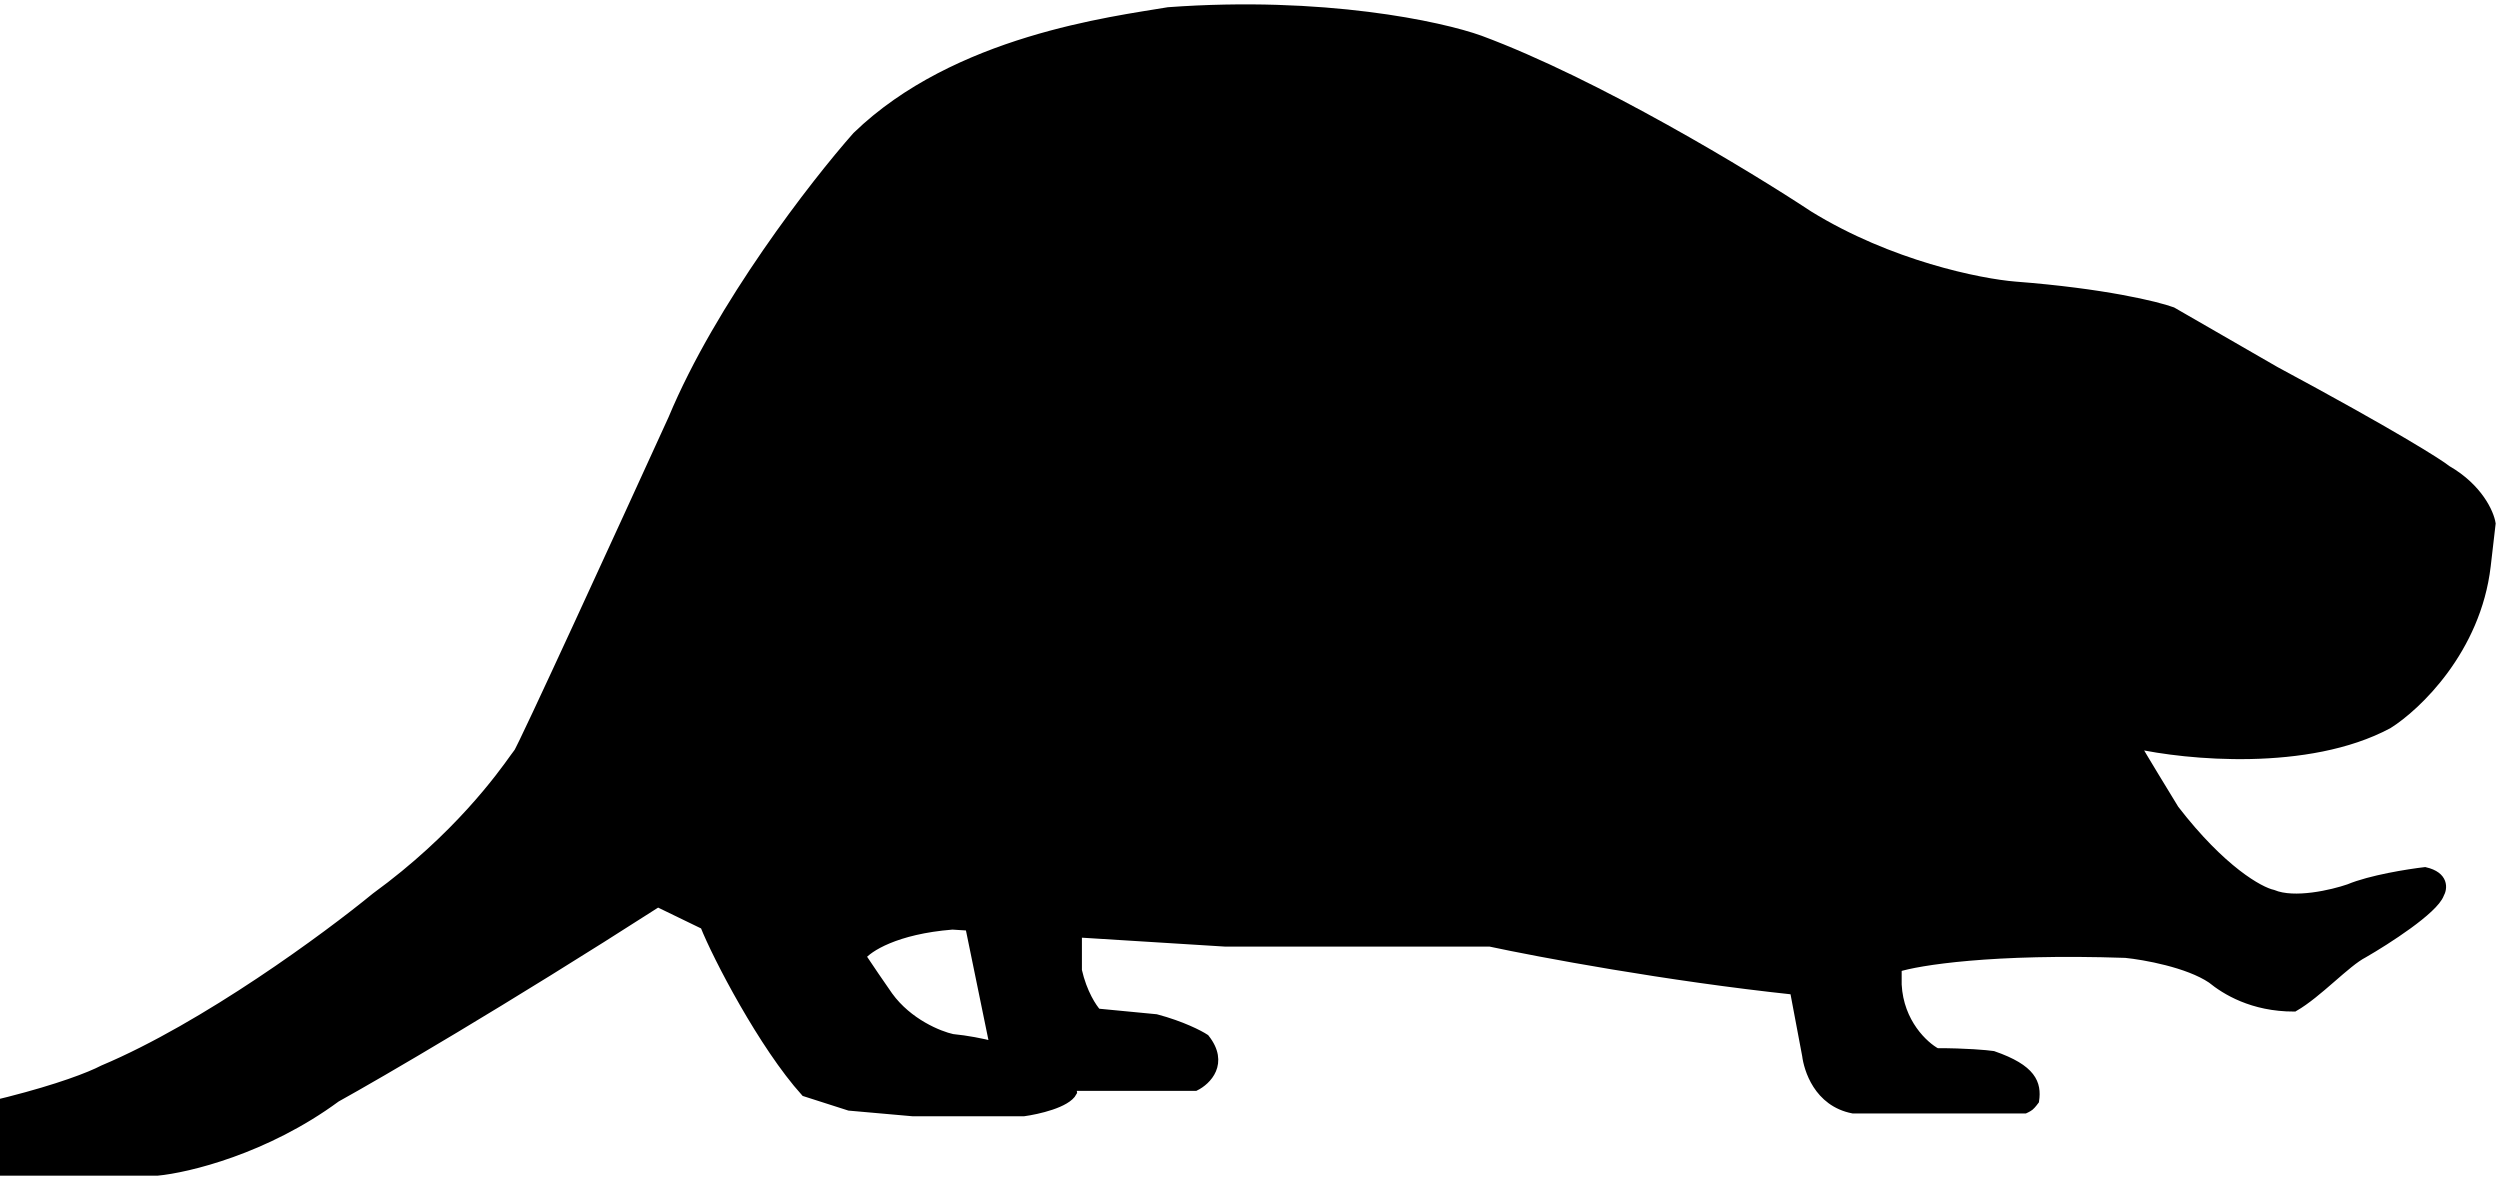 <svg width="286" height="135" viewBox="0 0 286 135" fill="none" xmlns="http://www.w3.org/2000/svg">
<path fill-rule="evenodd" clip-rule="evenodd" d="M169.319 4.559C182.571 9.477 199.924 19.984 206.943 24.622C216.18 30.318 226.516 32.389 230.529 32.712C240.637 33.489 246.72 34.977 248.499 35.624L260.291 42.42C273.769 49.669 279.01 52.991 279.946 53.746C283.54 55.817 284.813 58.708 285 59.895L284.438 64.749C283.315 74.327 276.483 80.821 273.207 82.871C263.998 87.789 250.09 86.43 244.287 85.136C245.185 86.689 247.656 90.745 248.779 92.579C254.17 99.569 258.513 101.963 260.011 102.287C262.481 103.322 266.843 102.287 268.715 101.64C271.186 100.604 275.547 99.914 277.419 99.698C279.665 100.216 279.478 101.64 279.104 102.287C278.43 104.099 273.02 107.572 270.399 109.082C268.378 110.118 265.181 113.659 262.448 115.224C257.664 115.224 254.582 113.289 252.991 111.995C250.296 110.183 245.316 109.298 243.164 109.082C227.889 108.565 219.391 109.945 217.051 110.7V112.642C217.276 117.043 220.14 119.654 221.544 120.409C224.913 120.409 227.253 120.624 228.002 120.732C232.494 122.286 233.056 123.971 232.775 125.911C232.775 125.911 232.415 126.397 232.213 126.558C232.012 126.719 231.652 126.882 231.652 126.882H211.997C207.954 126.105 206.85 122.242 206.662 120.732L205.259 113.289C190.658 111.736 175.964 108.975 170.442 107.788H140.118L123.271 106.739V111.024C123.85 113.613 125.009 115.339 125.517 115.878L132.256 116.525C135.176 117.302 137.216 118.359 137.871 118.791C140.118 121.638 138.058 123.645 136.748 124.292H122.547C122.636 124.539 122.687 124.763 122.709 124.939C122.035 126.233 118.685 126.989 117.094 127.204H104.458L97.158 126.558L92.104 124.939C87.331 119.647 81.996 109.406 80.592 105.846L75.257 103.258C57.512 114.648 43.342 122.89 38.475 125.586C30.389 131.541 21.441 133.676 17.978 134H-14.311H-24.981C-29.474 132.964 -27.976 131.411 -26.666 130.764L-22.454 130.117C-2.462 127.787 8.713 123.968 11.801 122.35C23.482 117.431 37.446 107.141 42.968 102.61C52.331 95.795 57.369 88.731 58.842 86.665C59.048 86.377 59.184 86.186 59.253 86.107C59.702 85.589 71.233 60.434 76.942 47.921C82.333 34.977 93.227 20.954 98.001 15.561C109.365 4.559 127.295 2.401 133.66 1.323C151.405 0.028 164.826 2.941 169.319 4.559ZM101.651 113.937C103.897 117.043 107.453 118.467 108.951 118.791C110.642 118.96 112.259 119.273 113.724 119.647L110.916 105.969L108.951 105.846C102.437 106.364 99.311 108.435 98.562 109.406C99.236 110.442 100.902 112.858 101.651 113.937Z" fill="black"/>
<path d="M110.916 105.969L108.951 105.846C102.437 106.364 99.311 108.435 98.562 109.406C99.236 110.442 100.902 112.858 101.651 113.937C103.897 117.043 107.453 118.467 108.951 118.791C110.642 118.96 112.259 119.273 113.724 119.647M110.916 105.969L113.724 119.647M110.916 105.969L123.271 106.739M113.724 119.647C116.737 120.417 119.112 120.8 120.182 121.381C121.56 121.778 122.256 123.48 122.547 124.292M122.547 124.292C122.636 124.539 122.687 124.763 122.709 124.939C122.035 126.233 118.685 126.989 117.094 127.204H104.458L97.158 126.558L92.104 124.939C87.331 119.647 81.996 109.406 80.592 105.846L75.257 103.258C57.512 114.648 43.342 122.89 38.475 125.586C30.389 131.541 21.441 133.676 17.978 134H-14.311H-24.981C-29.474 132.964 -27.976 131.411 -26.666 130.764L-22.454 130.117C-2.462 127.787 8.713 123.968 11.801 122.35C23.482 117.431 37.446 107.141 42.968 102.61C52.331 95.795 57.369 88.731 58.842 86.665C59.048 86.377 59.184 86.186 59.253 86.107C59.702 85.589 71.233 60.434 76.942 47.921C82.333 34.977 93.227 20.954 98.001 15.561C109.365 4.559 127.295 2.401 133.66 1.323C151.405 0.028 164.826 2.941 169.319 4.559C182.571 9.477 199.924 19.984 206.943 24.622C216.18 30.318 226.516 32.389 230.529 32.712C240.637 33.489 246.72 34.977 248.499 35.624L260.291 42.42C273.769 49.669 279.01 52.991 279.946 53.746C283.54 55.817 284.813 58.708 285 59.895L284.438 64.749C283.315 74.327 276.483 80.821 273.207 82.871C263.998 87.789 250.09 86.43 244.287 85.136C245.185 86.689 247.656 90.745 248.779 92.579C254.17 99.569 258.513 101.963 260.011 102.287C262.481 103.322 266.843 102.287 268.715 101.64C271.186 100.604 275.547 99.914 277.419 99.698C279.665 100.216 279.478 101.64 279.104 102.287C278.43 104.099 273.02 107.572 270.399 109.082C268.378 110.118 265.181 113.659 262.448 115.224C257.664 115.224 254.582 113.289 252.991 111.995C250.296 110.183 245.316 109.298 243.164 109.082C227.889 108.565 219.391 109.945 217.051 110.7V112.642C217.276 117.043 220.14 119.654 221.544 120.409C224.913 120.409 227.253 120.624 228.002 120.732C232.494 122.286 233.056 123.971 232.775 125.911C232.775 125.911 232.415 126.397 232.213 126.558C232.012 126.719 231.652 126.882 231.652 126.882H211.997C207.954 126.105 206.85 122.242 206.662 120.732L205.259 113.289C190.658 111.736 175.964 108.975 170.442 107.788H140.118L123.271 106.739M122.547 124.292H136.748C138.058 123.645 140.118 121.638 137.871 118.791C137.216 118.359 135.176 117.302 132.256 116.525L125.517 115.878C125.009 115.339 123.85 113.613 123.271 111.024V106.739" stroke="black"/>
</svg>
